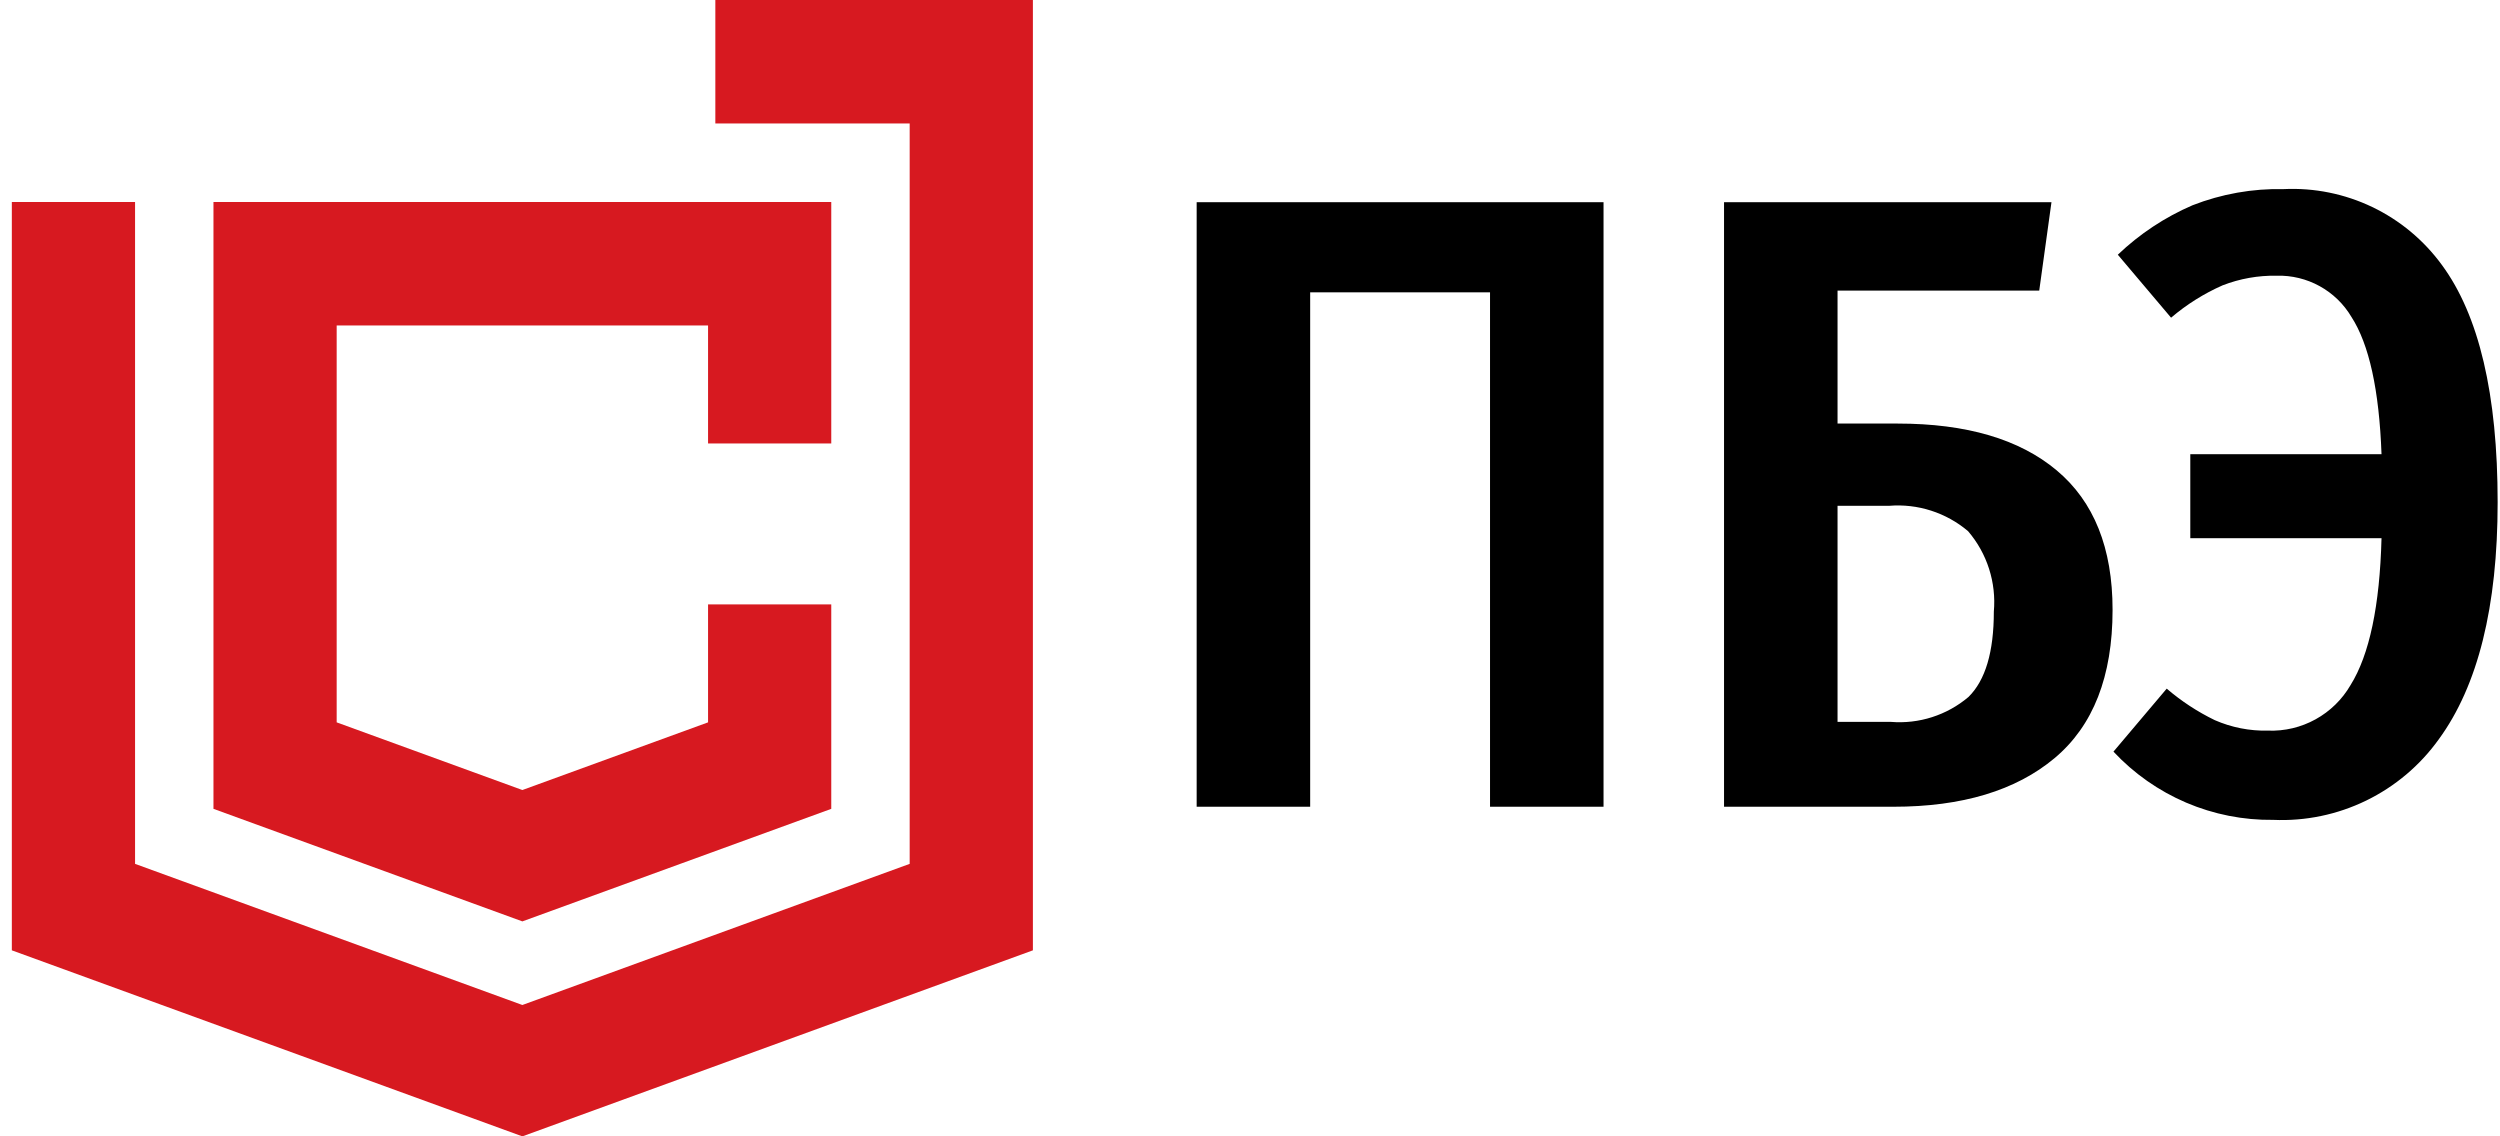 <svg width="176" height="80" viewBox="0 0 176 80" fill="none" xmlns="http://www.w3.org/2000/svg">
<g clip-path="url(#clip0_339_5760)">
<path fill-rule="evenodd" clip-rule="evenodd" d="M36.775 80L0.833 66.903V14.223H9.508V60.816L36.774 70.752L64.041 60.816V8.691H50.36V0H72.716V66.903L36.775 80ZM36.775 64.866L15.028 56.942V14.223H58.521V31.219H49.847V22.913H23.702V50.854L36.775 55.618L49.847 50.854V42.549H58.521V56.943L36.775 64.866Z" fill="#D71920"/>
<path d="M112.889 14.237V56.795H104.898V20.581H92.236V56.795H84.245V14.237H112.889ZM133.604 29.819C138.44 29.819 142.169 30.917 144.791 33.114C147.414 35.31 148.726 38.585 148.725 42.937C148.725 47.618 147.363 51.098 144.638 53.377C141.913 55.656 138.133 56.795 133.297 56.795H121.372V14.237H144.423L143.562 20.457H129.363V29.819H133.604ZM133.112 50.82C135.096 50.983 137.062 50.352 138.583 49.065C139.772 47.895 140.366 45.893 140.366 43.06C140.456 42.042 140.341 41.017 140.03 40.044C139.719 39.071 139.216 38.17 138.553 37.395C137.007 36.086 135.007 35.444 132.99 35.609H129.363V50.821L133.112 50.82ZM160.774 13.313C162.923 13.211 165.064 13.644 167.006 14.574C168.948 15.504 170.629 16.901 171.9 18.641C174.523 22.192 175.834 27.765 175.834 35.362C175.834 42.712 174.451 48.275 171.685 52.053C170.366 53.892 168.61 55.373 166.576 56.362C164.542 57.352 162.295 57.818 160.036 57.719C157.931 57.746 155.843 57.333 153.906 56.506C151.97 55.678 150.226 54.455 148.788 52.915L152.537 48.48C153.565 49.361 154.701 50.107 155.919 50.698C157.1 51.214 158.379 51.466 159.668 51.436C160.835 51.48 161.992 51.206 163.015 50.641C164.038 50.077 164.889 49.245 165.477 48.233C166.808 46.099 167.536 42.65 167.659 37.887H154.197V31.974H167.659C167.494 27.459 166.787 24.235 165.537 22.305C164.998 21.398 164.226 20.651 163.302 20.143C162.378 19.634 161.336 19.381 160.282 19.41C158.98 19.386 157.685 19.616 156.471 20.088C155.158 20.667 153.936 21.434 152.844 22.366L149.094 17.932C150.627 16.469 152.406 15.291 154.35 14.452C156.396 13.652 158.579 13.265 160.774 13.313V13.313Z" fill="black"/>
</g>
<defs>
<clipPath id="clip0_339_5760">
<rect width="175" height="80" fill="white" transform="translate(0.833)"/>
</clipPath>
</defs>
</svg>
